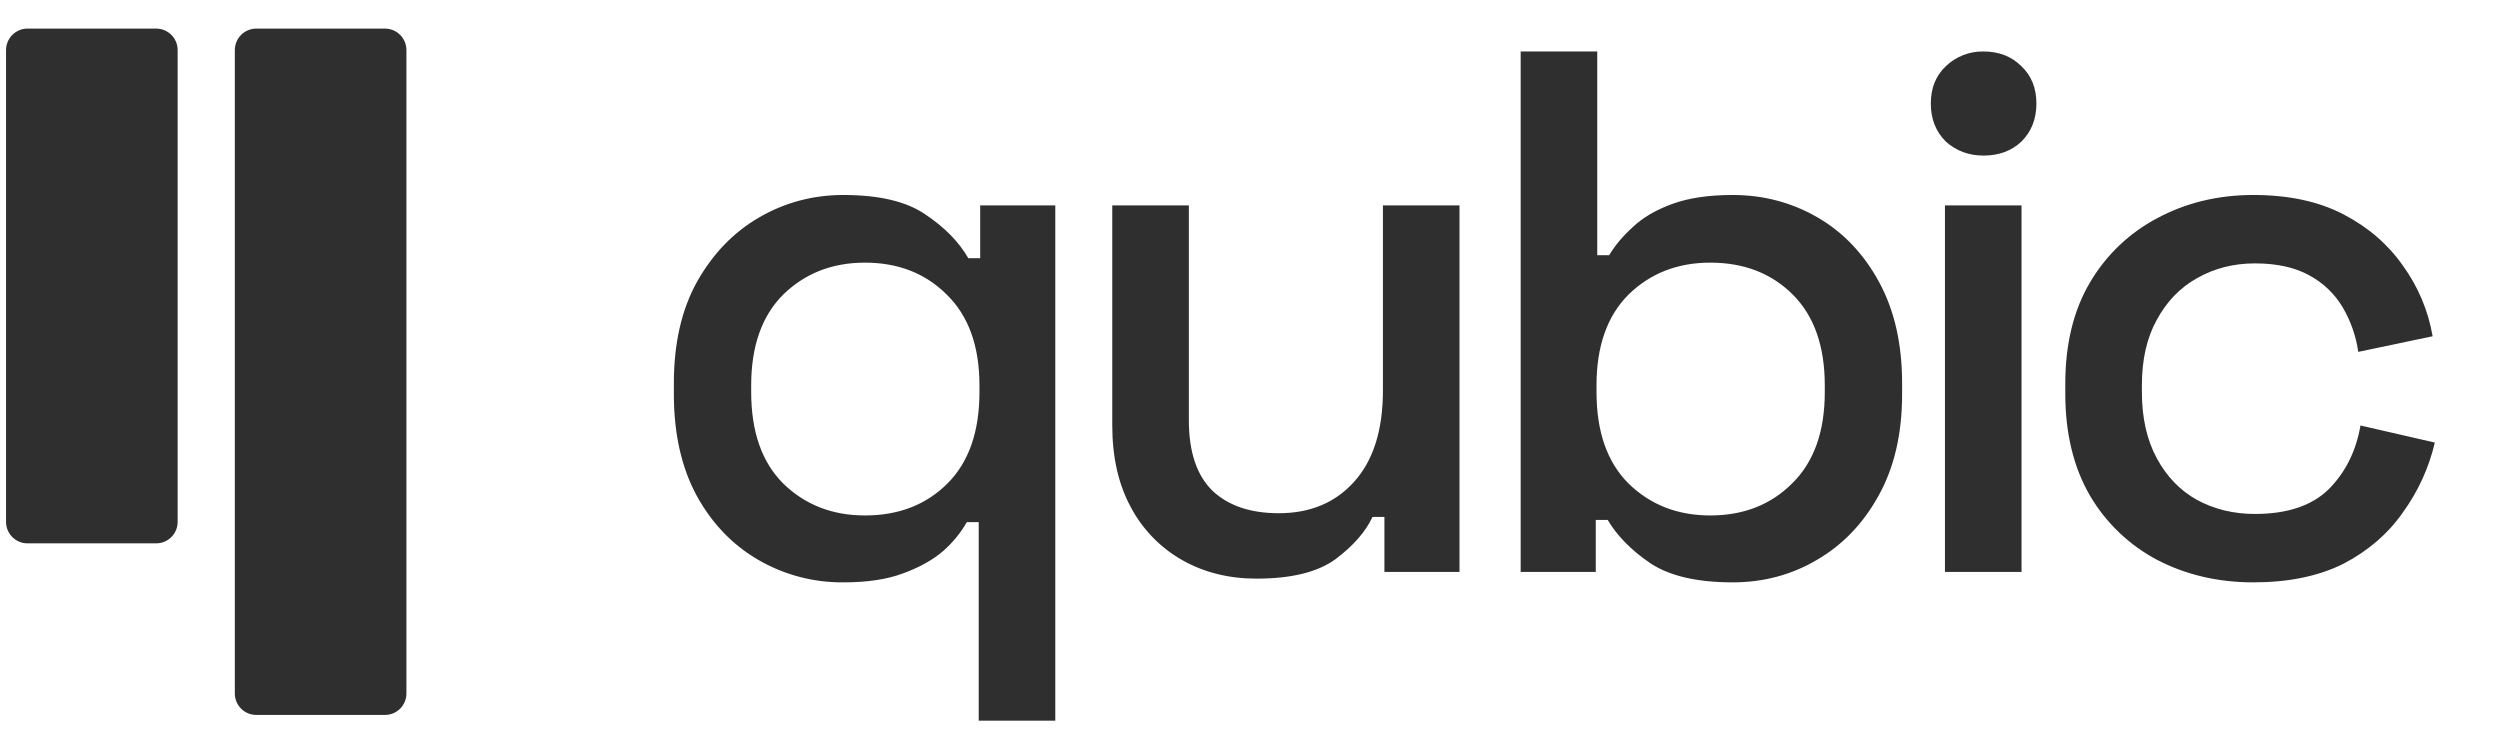 <svg width="160" height="48" viewBox="0 0 160 48" fill="none" xmlns="http://www.w3.org/2000/svg">
<g clip-path="url(#clip0_11_520)">
<path d="M9.996 1.83H1.76C1.396 1.83 1.047 1.975 0.789 2.232C0.532 2.49 0.387 2.839 0.387 3.203L0.387 33.402C0.387 34.16 1.002 34.775 1.76 34.775H9.996C10.36 34.775 10.709 34.63 10.967 34.373C11.224 34.115 11.369 33.766 11.369 33.402V3.203C11.369 2.839 11.224 2.49 10.967 2.232C10.709 1.975 10.36 1.83 9.996 1.83ZM24.638 1.83H16.402C16.038 1.83 15.689 1.975 15.431 2.232C15.174 2.49 15.029 2.839 15.029 3.203V44.384C15.029 45.141 15.644 45.756 16.402 45.756H24.638C25.002 45.756 25.351 45.612 25.609 45.354C25.866 45.097 26.011 44.748 26.011 44.384V3.203C26.011 2.839 25.866 2.49 25.609 2.232C25.351 1.975 25.002 1.83 24.638 1.83ZM62.638 46.122V33.417H61.876C61.475 34.116 60.961 34.743 60.354 35.273C59.687 35.844 58.831 36.32 57.784 36.7C56.768 37.081 55.5 37.271 53.977 37.271C52.074 37.288 50.201 36.795 48.552 35.844C46.903 34.892 45.587 33.529 44.602 31.751C43.62 29.943 43.127 27.77 43.127 25.232V24.518C43.127 21.98 43.62 19.823 44.602 18.046C45.618 16.238 46.951 14.858 48.6 13.906C50.249 12.955 52.041 12.479 53.977 12.479C56.261 12.479 58.005 12.89 59.212 13.716C60.449 14.54 61.369 15.477 61.972 16.524H62.733V13.145H67.539V46.122H62.638ZM55.357 32.989C57.515 32.989 59.274 32.306 60.639 30.942C62.003 29.579 62.685 27.628 62.685 25.089V24.661C62.685 22.154 61.988 20.219 60.592 18.855C59.228 17.492 57.482 16.809 55.357 16.809C53.263 16.809 51.519 17.492 50.123 18.855C48.759 20.219 48.076 22.155 48.076 24.661V25.089C48.076 27.628 48.759 29.579 50.123 30.942C51.519 32.306 53.263 32.989 55.357 32.989ZM80.417 37.033C78.641 37.033 77.055 36.636 75.658 35.844C74.264 35.053 73.125 33.881 72.375 32.465C71.582 31.006 71.185 29.262 71.185 27.231V13.145H76.087V26.898C76.087 28.929 76.595 30.435 77.609 31.418C78.625 32.37 80.036 32.846 81.844 32.846C83.843 32.846 85.446 32.18 86.651 30.847C87.888 29.484 88.507 27.533 88.507 24.994V13.145H93.408V36.605H88.602V33.084H87.84C87.397 34.035 86.603 34.94 85.461 35.796C84.319 36.62 82.639 37.033 80.417 37.033ZM110.885 37.271C108.601 37.271 106.84 36.859 105.603 36.034C104.397 35.211 103.493 34.29 102.891 33.274H102.129V36.605H97.323V3.295H102.224V16.333H102.986C103.366 15.698 103.873 15.096 104.508 14.525C105.144 13.921 105.984 13.431 107.031 13.05C108.077 12.669 109.362 12.479 110.885 12.479C112.853 12.479 114.661 12.955 116.31 13.906C117.959 14.858 119.275 16.238 120.26 18.046C121.242 19.855 121.735 22.012 121.735 24.518V25.232C121.735 27.77 121.228 29.943 120.212 31.751C119.229 33.527 117.911 34.892 116.262 35.844C114.644 36.795 112.853 37.271 110.885 37.271ZM109.457 32.989C111.582 32.989 113.328 32.306 114.692 30.942C116.088 29.579 116.786 27.628 116.786 25.089V24.661C116.786 22.154 116.103 20.219 114.74 18.855C113.376 17.492 111.615 16.809 109.457 16.809C107.364 16.809 105.619 17.492 104.223 18.855C102.859 20.219 102.177 22.155 102.177 24.661V25.089C102.177 27.628 102.859 29.579 104.223 30.942C105.619 32.306 107.364 32.989 109.457 32.989ZM124.477 36.605V13.145H129.378V36.605H124.477ZM126.951 9.957C125.999 9.957 125.19 9.655 124.524 9.053C123.889 8.417 123.572 7.608 123.572 6.626C123.572 5.643 123.889 4.85 124.524 4.246C124.846 3.935 125.226 3.691 125.642 3.527C126.059 3.364 126.504 3.285 126.951 3.295C127.936 3.295 128.745 3.611 129.378 4.246C130.013 4.85 130.33 5.643 130.33 6.626C130.33 7.608 130.013 8.419 129.378 9.053C128.743 9.656 127.936 9.957 126.951 9.957ZM144.218 37.271C141.966 37.271 139.92 36.795 138.081 35.844C136.277 34.897 134.776 33.463 133.749 31.704C132.702 29.895 132.178 27.723 132.178 25.184V24.566C132.178 22.027 132.702 19.871 133.749 18.094C134.776 16.335 136.277 14.9 138.081 13.954C139.92 12.971 141.966 12.479 144.218 12.479C146.471 12.479 148.391 12.89 149.977 13.716C151.562 14.54 152.833 15.636 153.784 17C154.758 18.34 155.409 19.887 155.688 21.52L150.929 22.52C150.785 21.512 150.445 20.542 149.93 19.664C149.415 18.801 148.675 18.093 147.788 17.618C146.868 17.111 145.709 16.857 144.315 16.857C142.949 16.857 141.712 17.173 140.601 17.808C139.523 18.412 138.666 19.3 138.033 20.473C137.398 21.615 137.081 23.012 137.081 24.661V25.089C137.081 26.738 137.398 28.151 138.033 29.324C138.666 30.498 139.523 31.387 140.601 31.989C141.712 32.593 142.949 32.893 144.315 32.893C146.376 32.893 147.946 32.37 149.024 31.323C150.104 30.243 150.786 28.88 151.07 27.231L155.829 28.325C155.451 29.937 154.755 31.458 153.783 32.798C152.831 34.162 151.562 35.256 149.976 36.082C148.391 36.874 146.469 37.271 144.218 37.271Z" fill="#2F2F2F"/>
</g>
<defs>
<clipPath id="clip0_11_520">
<rect width="159.232" height="47.587" fill="white" transform="translate(0.387)"/>
</clipPath>
</defs>
</svg>
